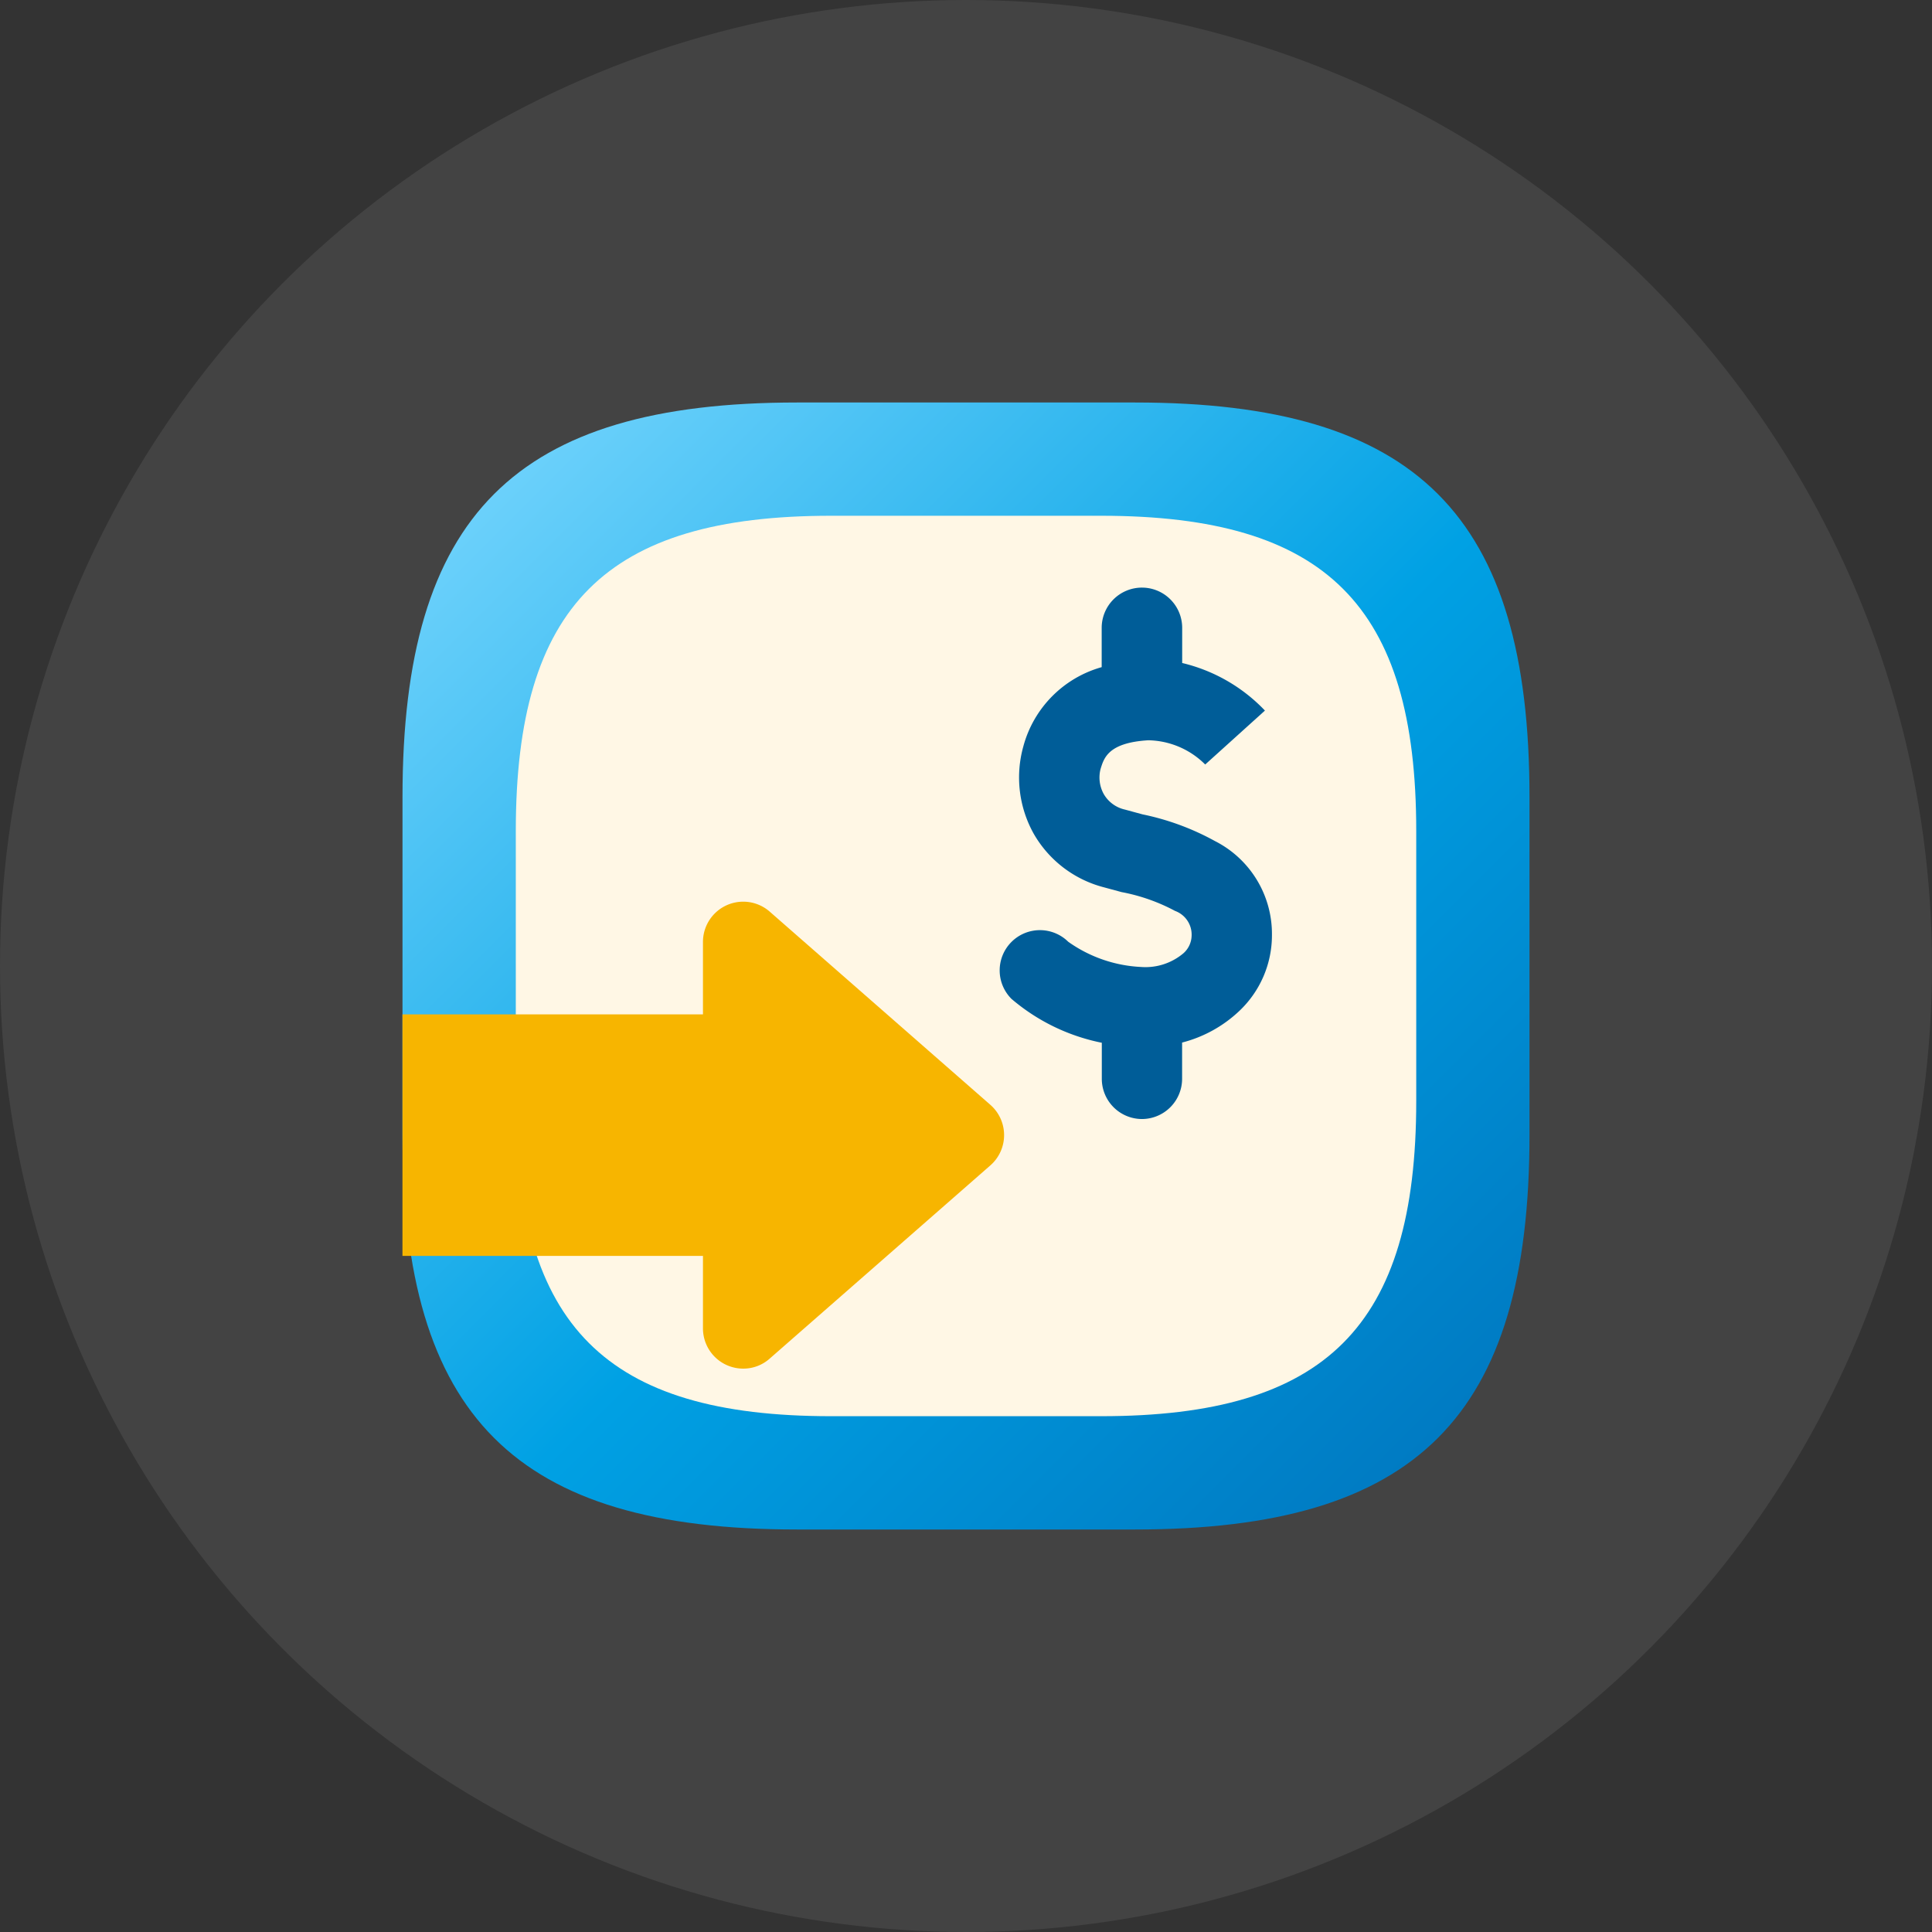 <svg id="ic_connect_wallet02" xmlns="http://www.w3.org/2000/svg" xmlns:xlink="http://www.w3.org/1999/xlink" width="48" height="48" viewBox="0 0 48 48">
  <rect x="0" y="0" width="48" height="48" fill="#333333" stroke="none"/>
  <defs>
    <linearGradient id="linear-gradient" x2="1" y2="1" gradientUnits="objectBoundingBox">
      <stop offset="0" stop-color="#7ed9ff"/>
      <stop offset="0.531" stop-color="#00a1e4"/>
      <stop offset="1" stop-color="#0073bc"/>
    </linearGradient>
  </defs>
  <circle id="Ellipse_1088" data-name="Ellipse 1088" cx="24" cy="24" r="24" fill="rgba(255,255,255,0.08)"/>
  <g id="Group_20403" data-name="Group 20403">
    <rect id="Rectangle_6166" data-name="Rectangle 6166" width="36" height="36" transform="translate(6 6)" fill="none"/>
    <g id="Group_20068" data-name="Group 20068" transform="translate(-198 -993)">
      <path id="Vector" d="M9.8,28h8.4c7,0,9.8-2.8,9.8-9.8V9.8c0-7-2.8-9.8-9.8-9.8H9.8C2.8,0,0,2.8,0,9.8v8.4C0,25.2,2.8,28,9.8,28Z" transform="translate(208 1003)" fill="url(#linear-gradient)"/>
      <path id="Vector-2" data-name="Vector" d="M7.83,22.371h6.711c5.593,0,7.83-2.237,7.83-7.83V7.83c0-5.593-2.237-7.83-7.83-7.83H7.83C2.237,0,0,2.237,0,7.83v6.711C0,20.134,2.237,22.371,7.83,22.371Z" transform="translate(210.815 1005.814)" fill="#fff7e5"/>
      <path id="Vector-3" data-name="Vector" d="M0,0H28V28H0Z" transform="translate(208 1003)" fill="none" opacity="0"/>
      <path id="Union_57" data-name="Union 57" d="M-4058.3-1009.4v-.893a4.947,4.947,0,0,1-2.244-1.09,1,1,0,0,1,0-1.415,1,1,0,0,1,1.409-.005,3.4,3.4,0,0,0,1.809.627,1.46,1.46,0,0,0,1.057-.343.6.6,0,0,0,.2-.424.628.628,0,0,0-.412-.626,4.621,4.621,0,0,0-1.327-.467l-.443-.12a2.825,2.825,0,0,1-1.745-1.338,2.865,2.865,0,0,1-.255-2.156,2.8,2.8,0,0,1,1.948-1.975v-.976a1,1,0,0,1,1-1,1,1,0,0,1,1,1v.873a4.168,4.168,0,0,1,2.056,1.182l-1.484,1.34.007.007a2.047,2.047,0,0,0-1.423-.609c-.994.06-1.1.44-1.185.717a.85.85,0,0,0,.081.62.811.811,0,0,0,.527.385l.437.119a6.384,6.384,0,0,1,1.8.664,2.585,2.585,0,0,1,1.414,2.329v.02a2.587,2.587,0,0,1-.815,1.875,3.23,3.23,0,0,1-1.417.781v.9a1,1,0,0,1-1,1A1,1,0,0,1-4058.3-1009.4Z" transform="translate(4283.674 2029.2)" fill="#005d98"/>
      <path id="Union_53" data-name="Union 53" d="M-3711-.2V-2h-7.466V-8H-3711V-9.8a1,1,0,0,1,1.658-.753l5.482,4.8a1,1,0,0,1,0,1.505l-5.482,4.8a.983.983,0,0,1-.653.249A1,1,0,0,1-3711-.2Z" transform="translate(3926.465 1026.202)" fill="#f7b500"/>
    </g>
  </g>
</svg>
